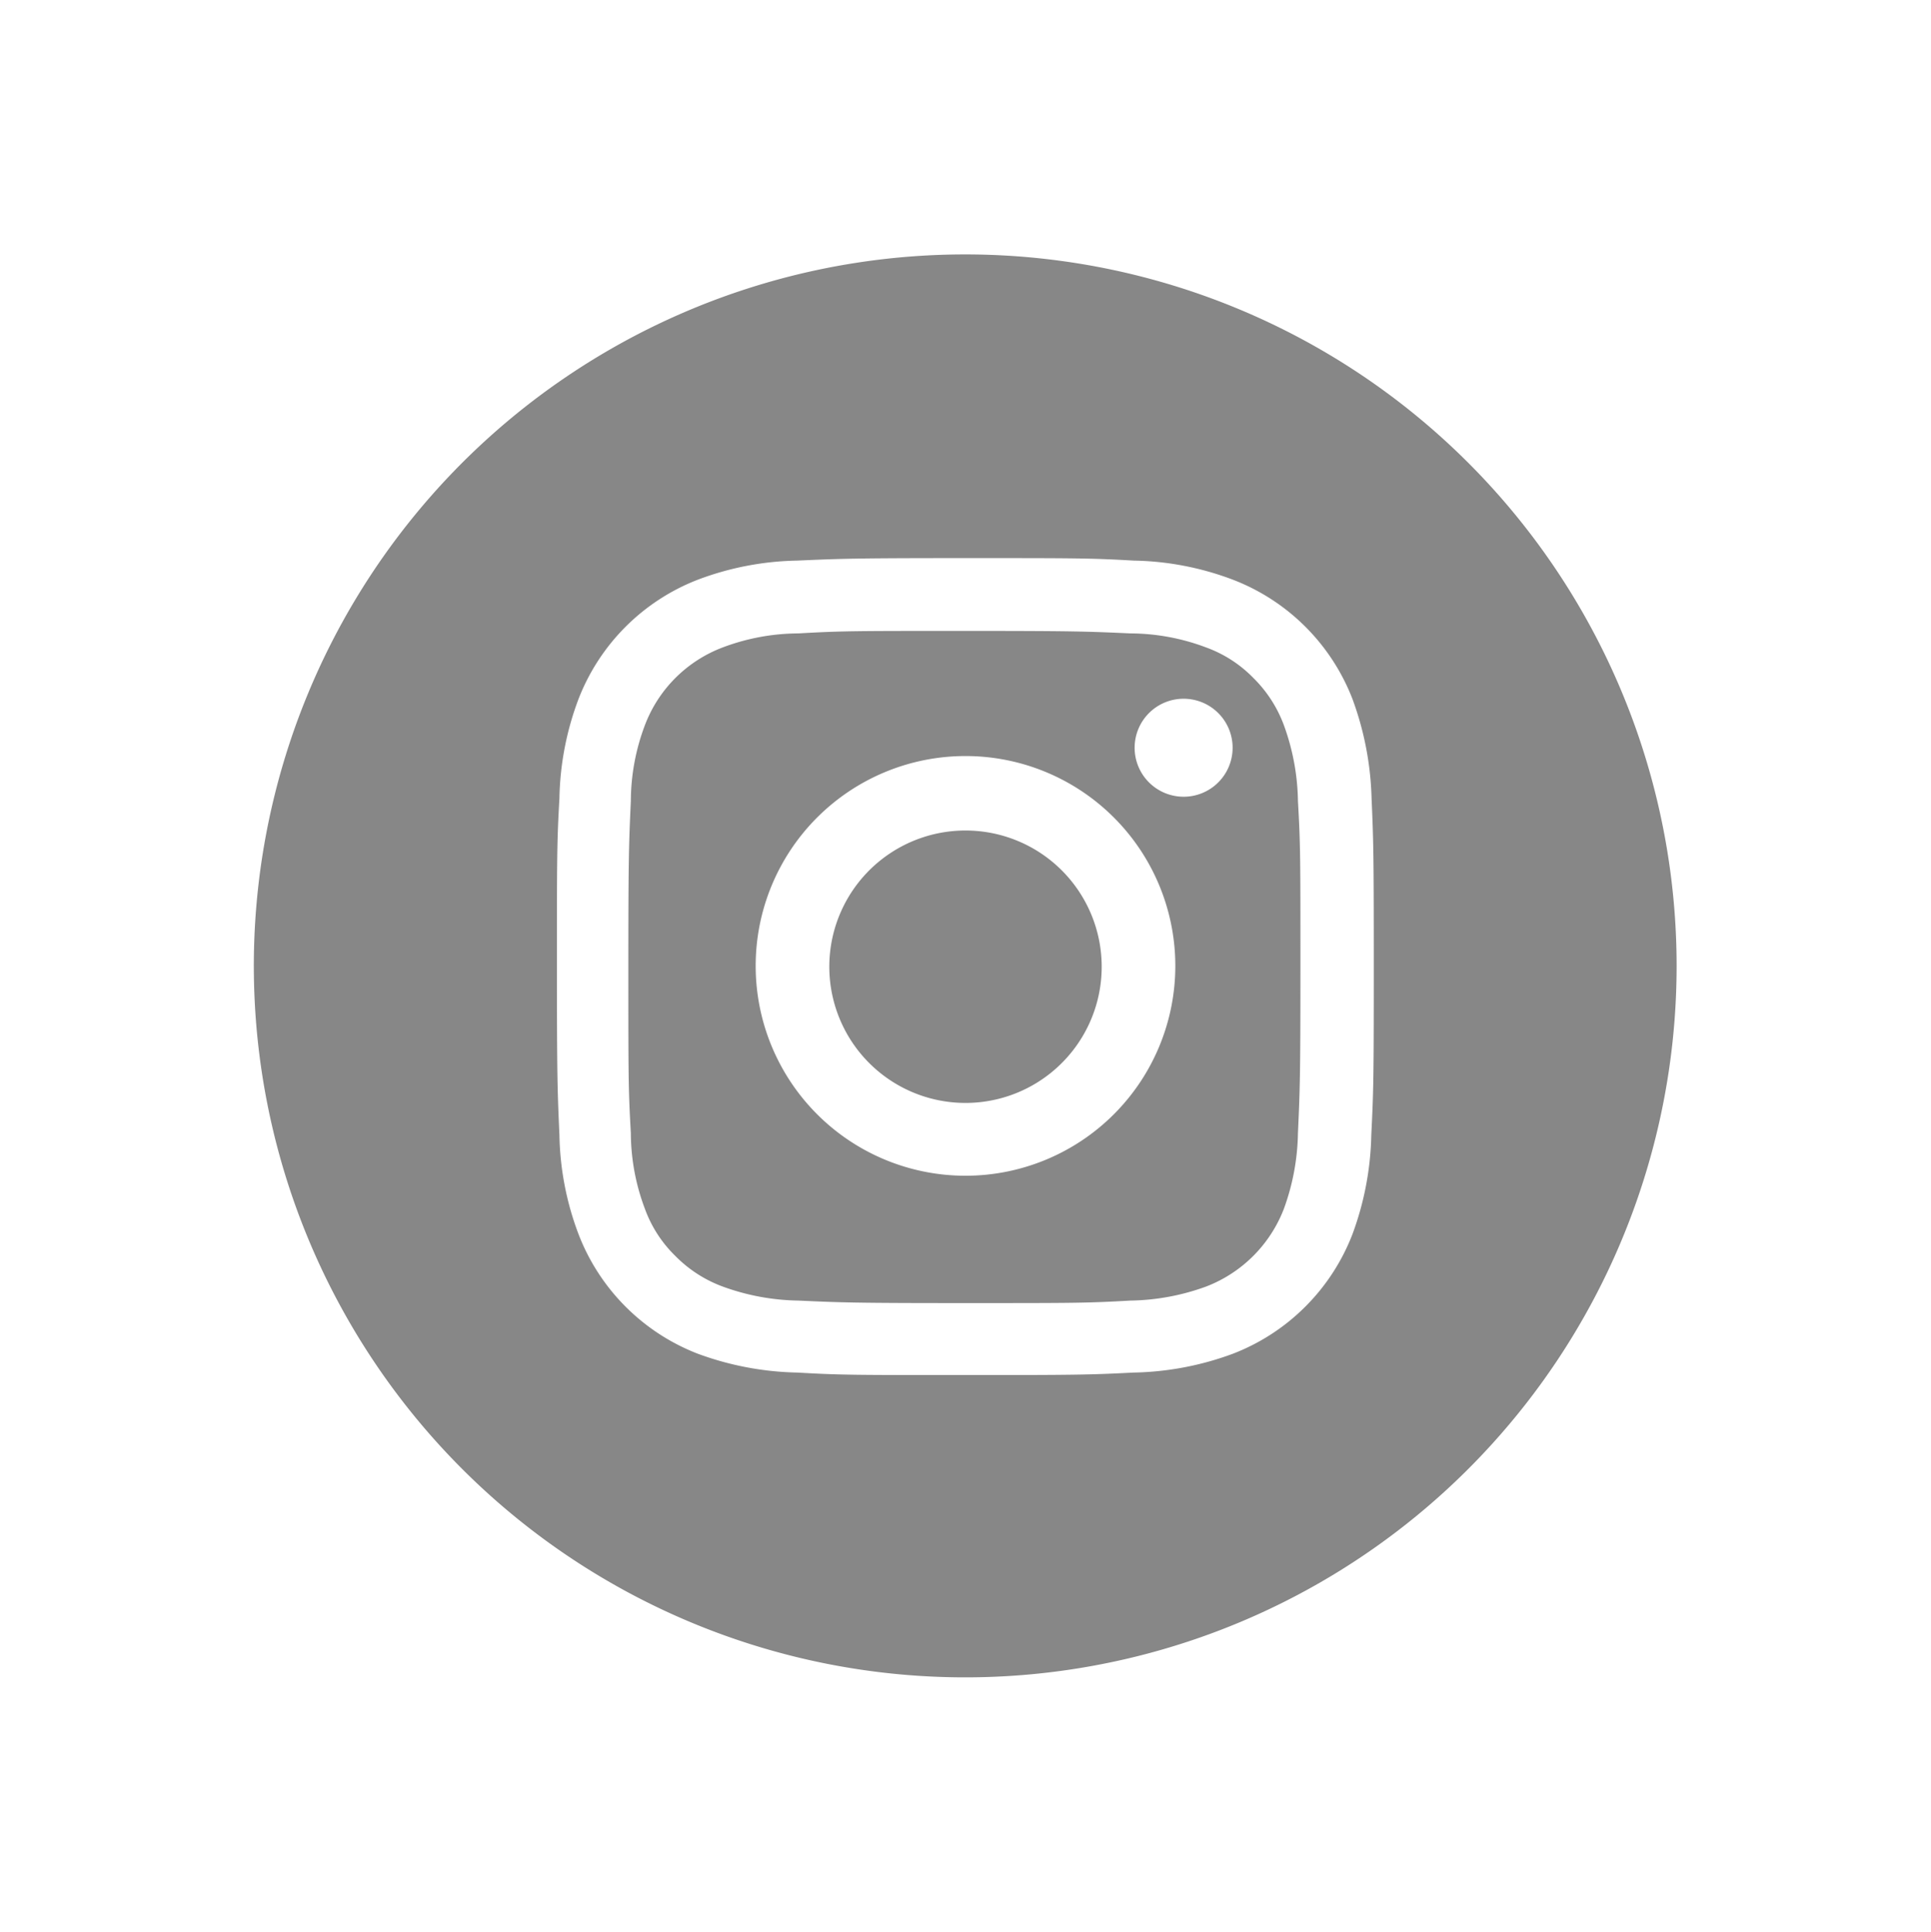 <svg xmlns="http://www.w3.org/2000/svg" viewBox="0 0 69.76 69.78"><defs><style>.a{fill:#878787;}</style></defs><path class="a" d="M39.8,34.89A4.92,4.92,0,1,1,34.88,30,4.92,4.92,0,0,1,39.8,34.89Z"/><path class="a" d="M46.38,26.19a4.66,4.66,0,0,0-1.1-1.7,4.54,4.54,0,0,0-1.7-1.1,7.81,7.81,0,0,0-2.74-.51c-1.55-.07-2-.09-6-.09s-4.41,0-6,.09a7.81,7.81,0,0,0-2.74.51,4.83,4.83,0,0,0-2.8,2.8,7.81,7.81,0,0,0-.51,2.74c-.07,1.55-.09,2-.09,6s0,4.41.09,6a7.81,7.81,0,0,0,.51,2.74,4.54,4.54,0,0,0,1.1,1.7,4.66,4.66,0,0,0,1.7,1.1,8.31,8.31,0,0,0,2.74.51c1.55.07,2,.09,6,.09s4.41,0,6-.09a8.31,8.31,0,0,0,2.74-.51,4.89,4.89,0,0,0,2.8-2.8,8.31,8.31,0,0,0,.51-2.74c.07-1.55.09-2,.09-6s0-4.41-.09-6A8.31,8.31,0,0,0,46.38,26.19ZM34.88,42.47a7.58,7.58,0,1,1,7.58-7.58A7.58,7.58,0,0,1,34.88,42.47Zm7.87-13.69A1.77,1.77,0,1,1,44.53,27,1.77,1.77,0,0,1,42.75,28.78Z"/><path class="a" d="M34.88,9.19a25.7,25.7,0,1,0,25.69,25.7A25.7,25.7,0,0,0,34.88,9.19ZM49.54,41a10.93,10.93,0,0,1-.68,3.58,7.53,7.53,0,0,1-4.32,4.32,10.87,10.87,0,0,1-3.58.68c-1.57.08-2.07.09-6.08.09s-4.51,0-6.08-.09a11,11,0,0,1-3.59-.68,7.52,7.52,0,0,1-4.31-4.32A10.59,10.59,0,0,1,20.21,41c-.07-1.57-.09-2.07-.09-6.08s0-4.51.09-6.08a10.66,10.66,0,0,1,.69-3.59,7.54,7.54,0,0,1,4.31-4.31,10.66,10.66,0,0,1,3.59-.69c1.57-.07,2.07-.09,6.08-.09s4.51,0,6.08.09a10.59,10.59,0,0,1,3.58.69,7.52,7.52,0,0,1,4.32,4.31,11.18,11.18,0,0,1,.69,3.59c.07,1.57.08,2.07.08,6.08S49.62,39.4,49.54,41Z"/></svg>